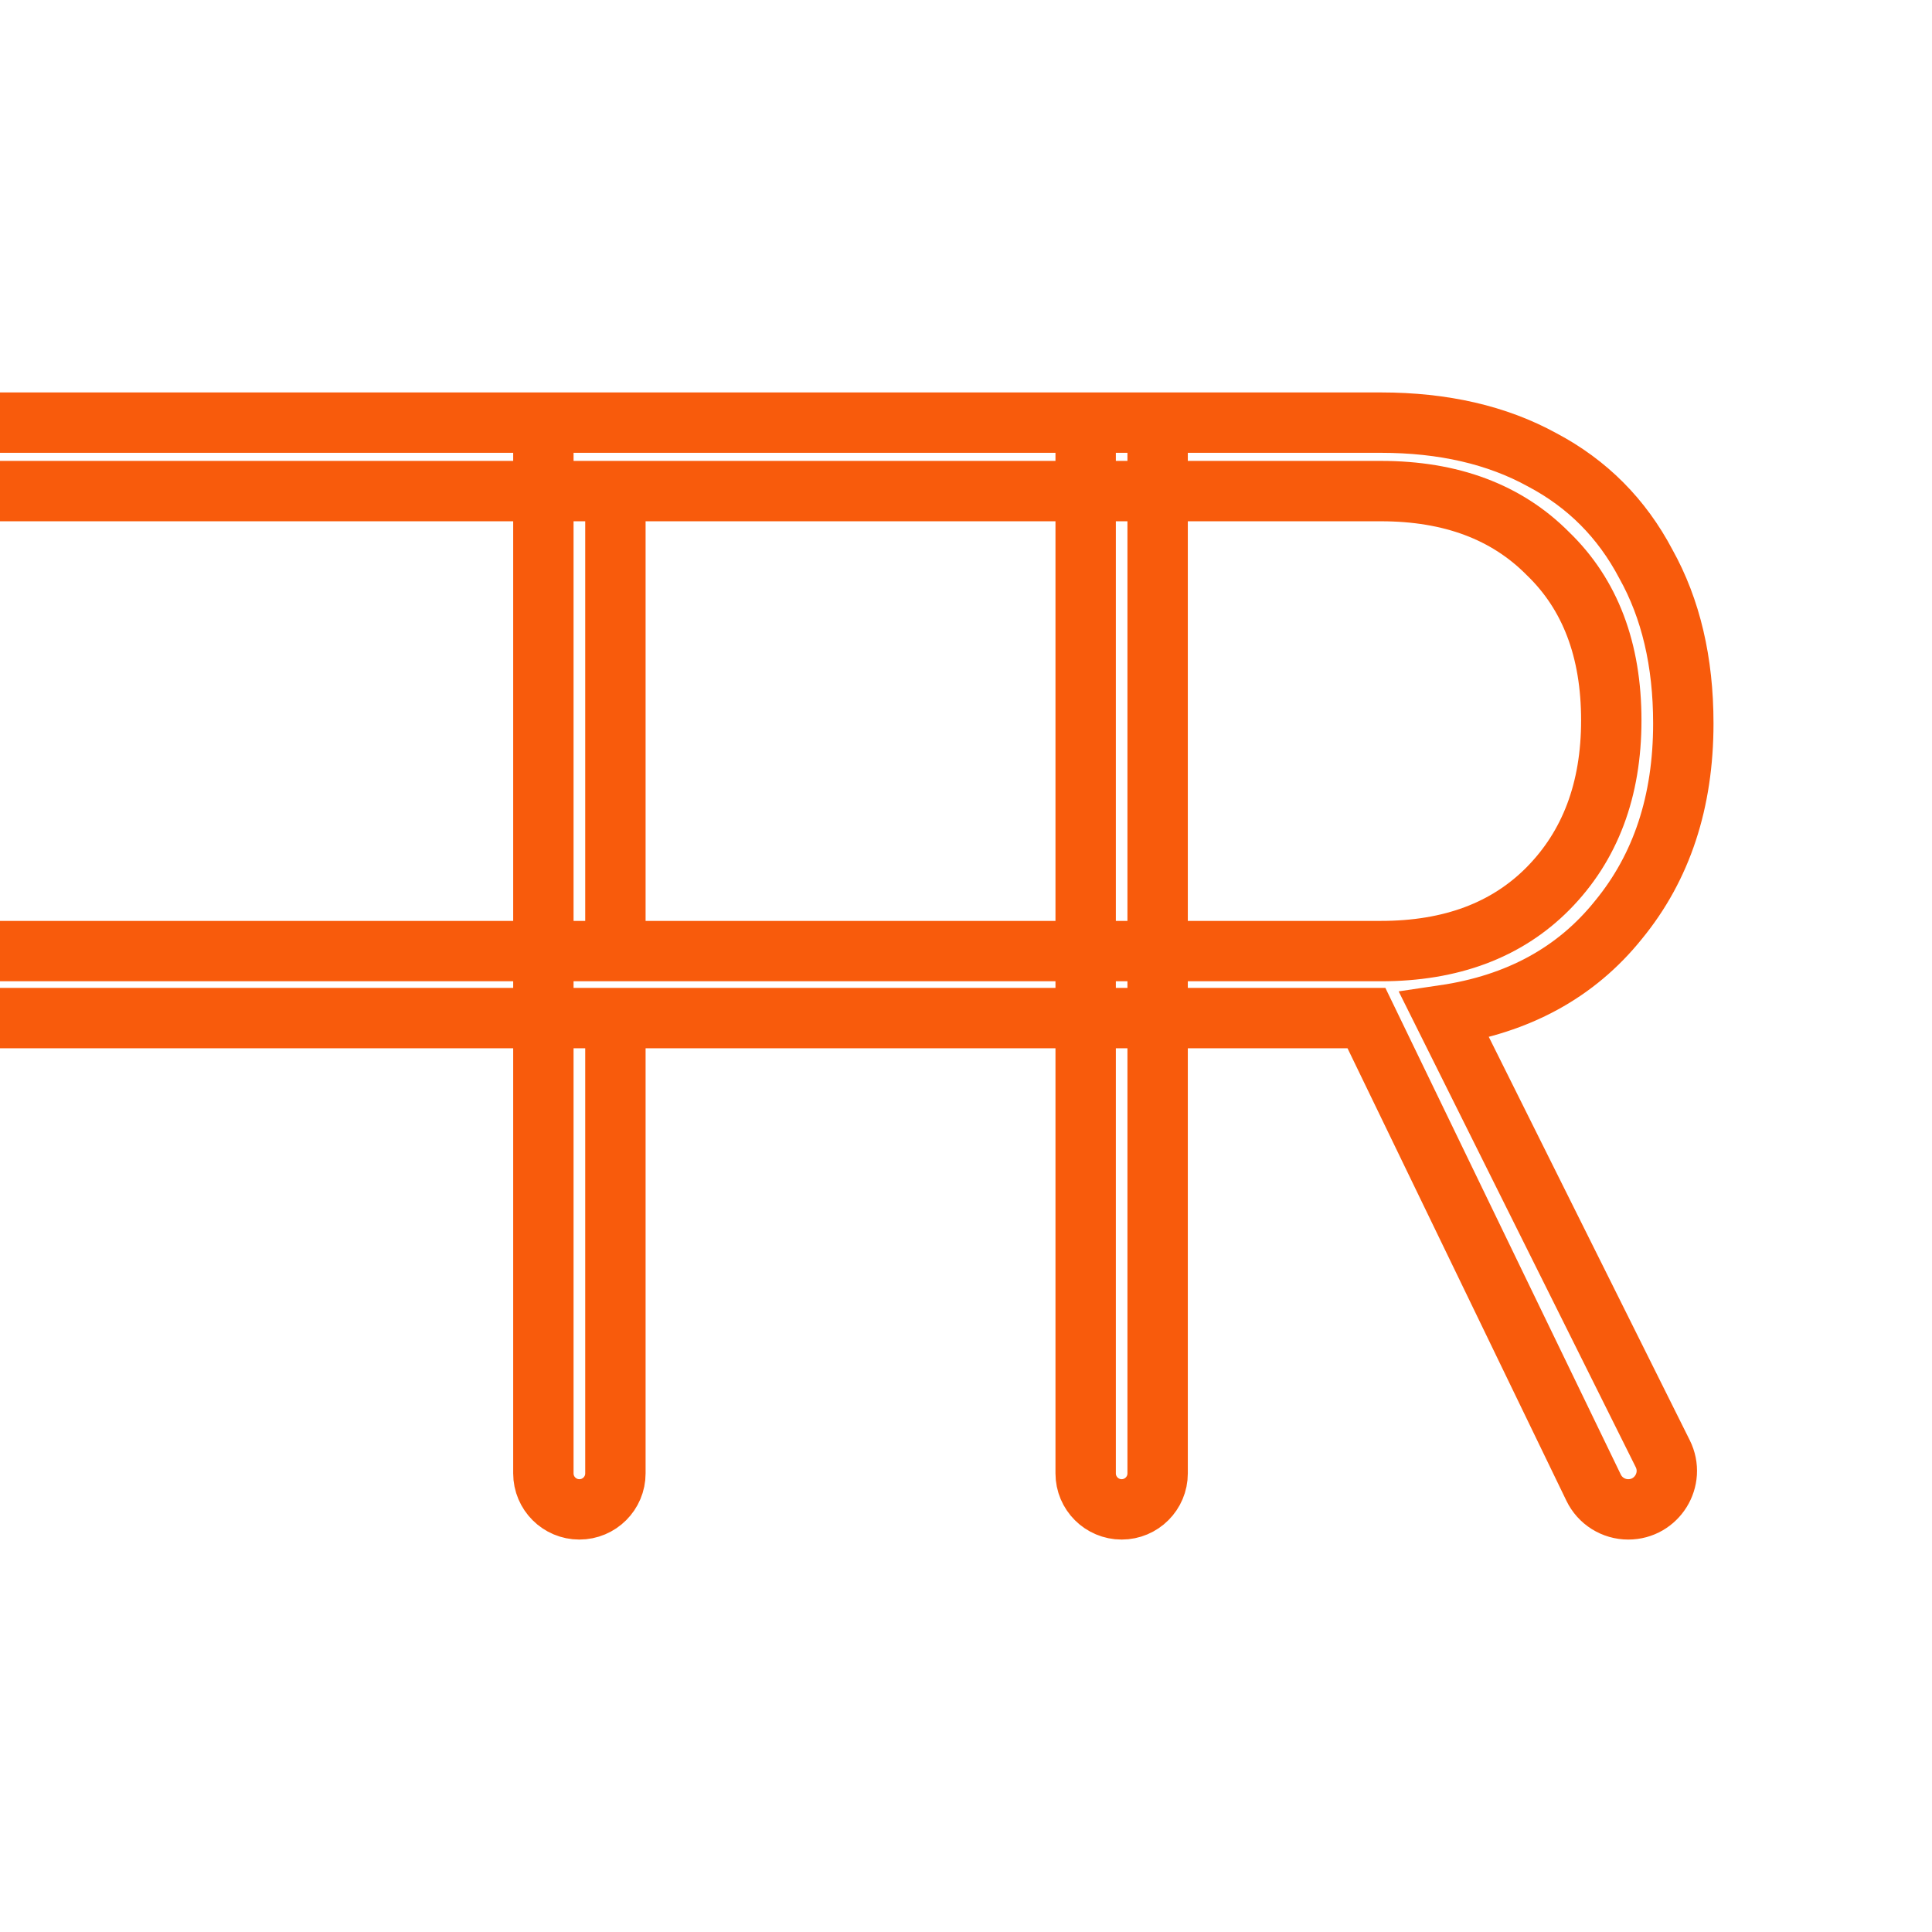 <svg width="32" height="32" viewBox="0 0 32 32" fill="none" xmlns="http://www.w3.org/2000/svg">
<g clip-path="url(#clip0_687_509)">
<path d="M19.174 8.134V7H-8V25H-6.807V16.863H19.174M19.174 8.134H-6.807V15.753H19.174M19.174 8.134H22.872C24.032 8.134 24.955 8.479 25.639 9.17C26.338 9.844 26.688 10.764 26.688 11.931C26.688 13.082 26.338 14.011 25.639 14.718C24.955 15.408 24.032 15.753 22.872 15.753H19.174M19.174 8.134V15.753M19.174 15.753V16.863M19.174 16.863H22.633L26.395 24.64C26.501 24.86 26.724 25 26.969 25V25C27.443 25 27.752 24.502 27.54 24.077L23.921 16.814C25.145 16.633 26.108 16.107 26.807 15.236C27.523 14.364 27.881 13.28 27.881 11.981C27.881 10.962 27.674 10.082 27.261 9.342C26.863 8.586 26.291 8.011 25.543 7.616C24.796 7.205 23.905 7 22.872 7H17.982V24.404C17.982 24.733 18.249 25 18.578 25V25C18.907 25 19.174 24.733 19.174 24.404V16.863ZM9 7V24.404C9 24.733 9.267 25 9.596 25V25C9.926 25 10.193 24.733 10.193 24.404V16.863M10.193 8.134V15.753" stroke="#F85B0C"/>
</g>
<defs>
<clipPath id="clip0_687_509">
<rect width="32" height="32" fill="white"/>
</clipPath>
</defs>
</svg>
